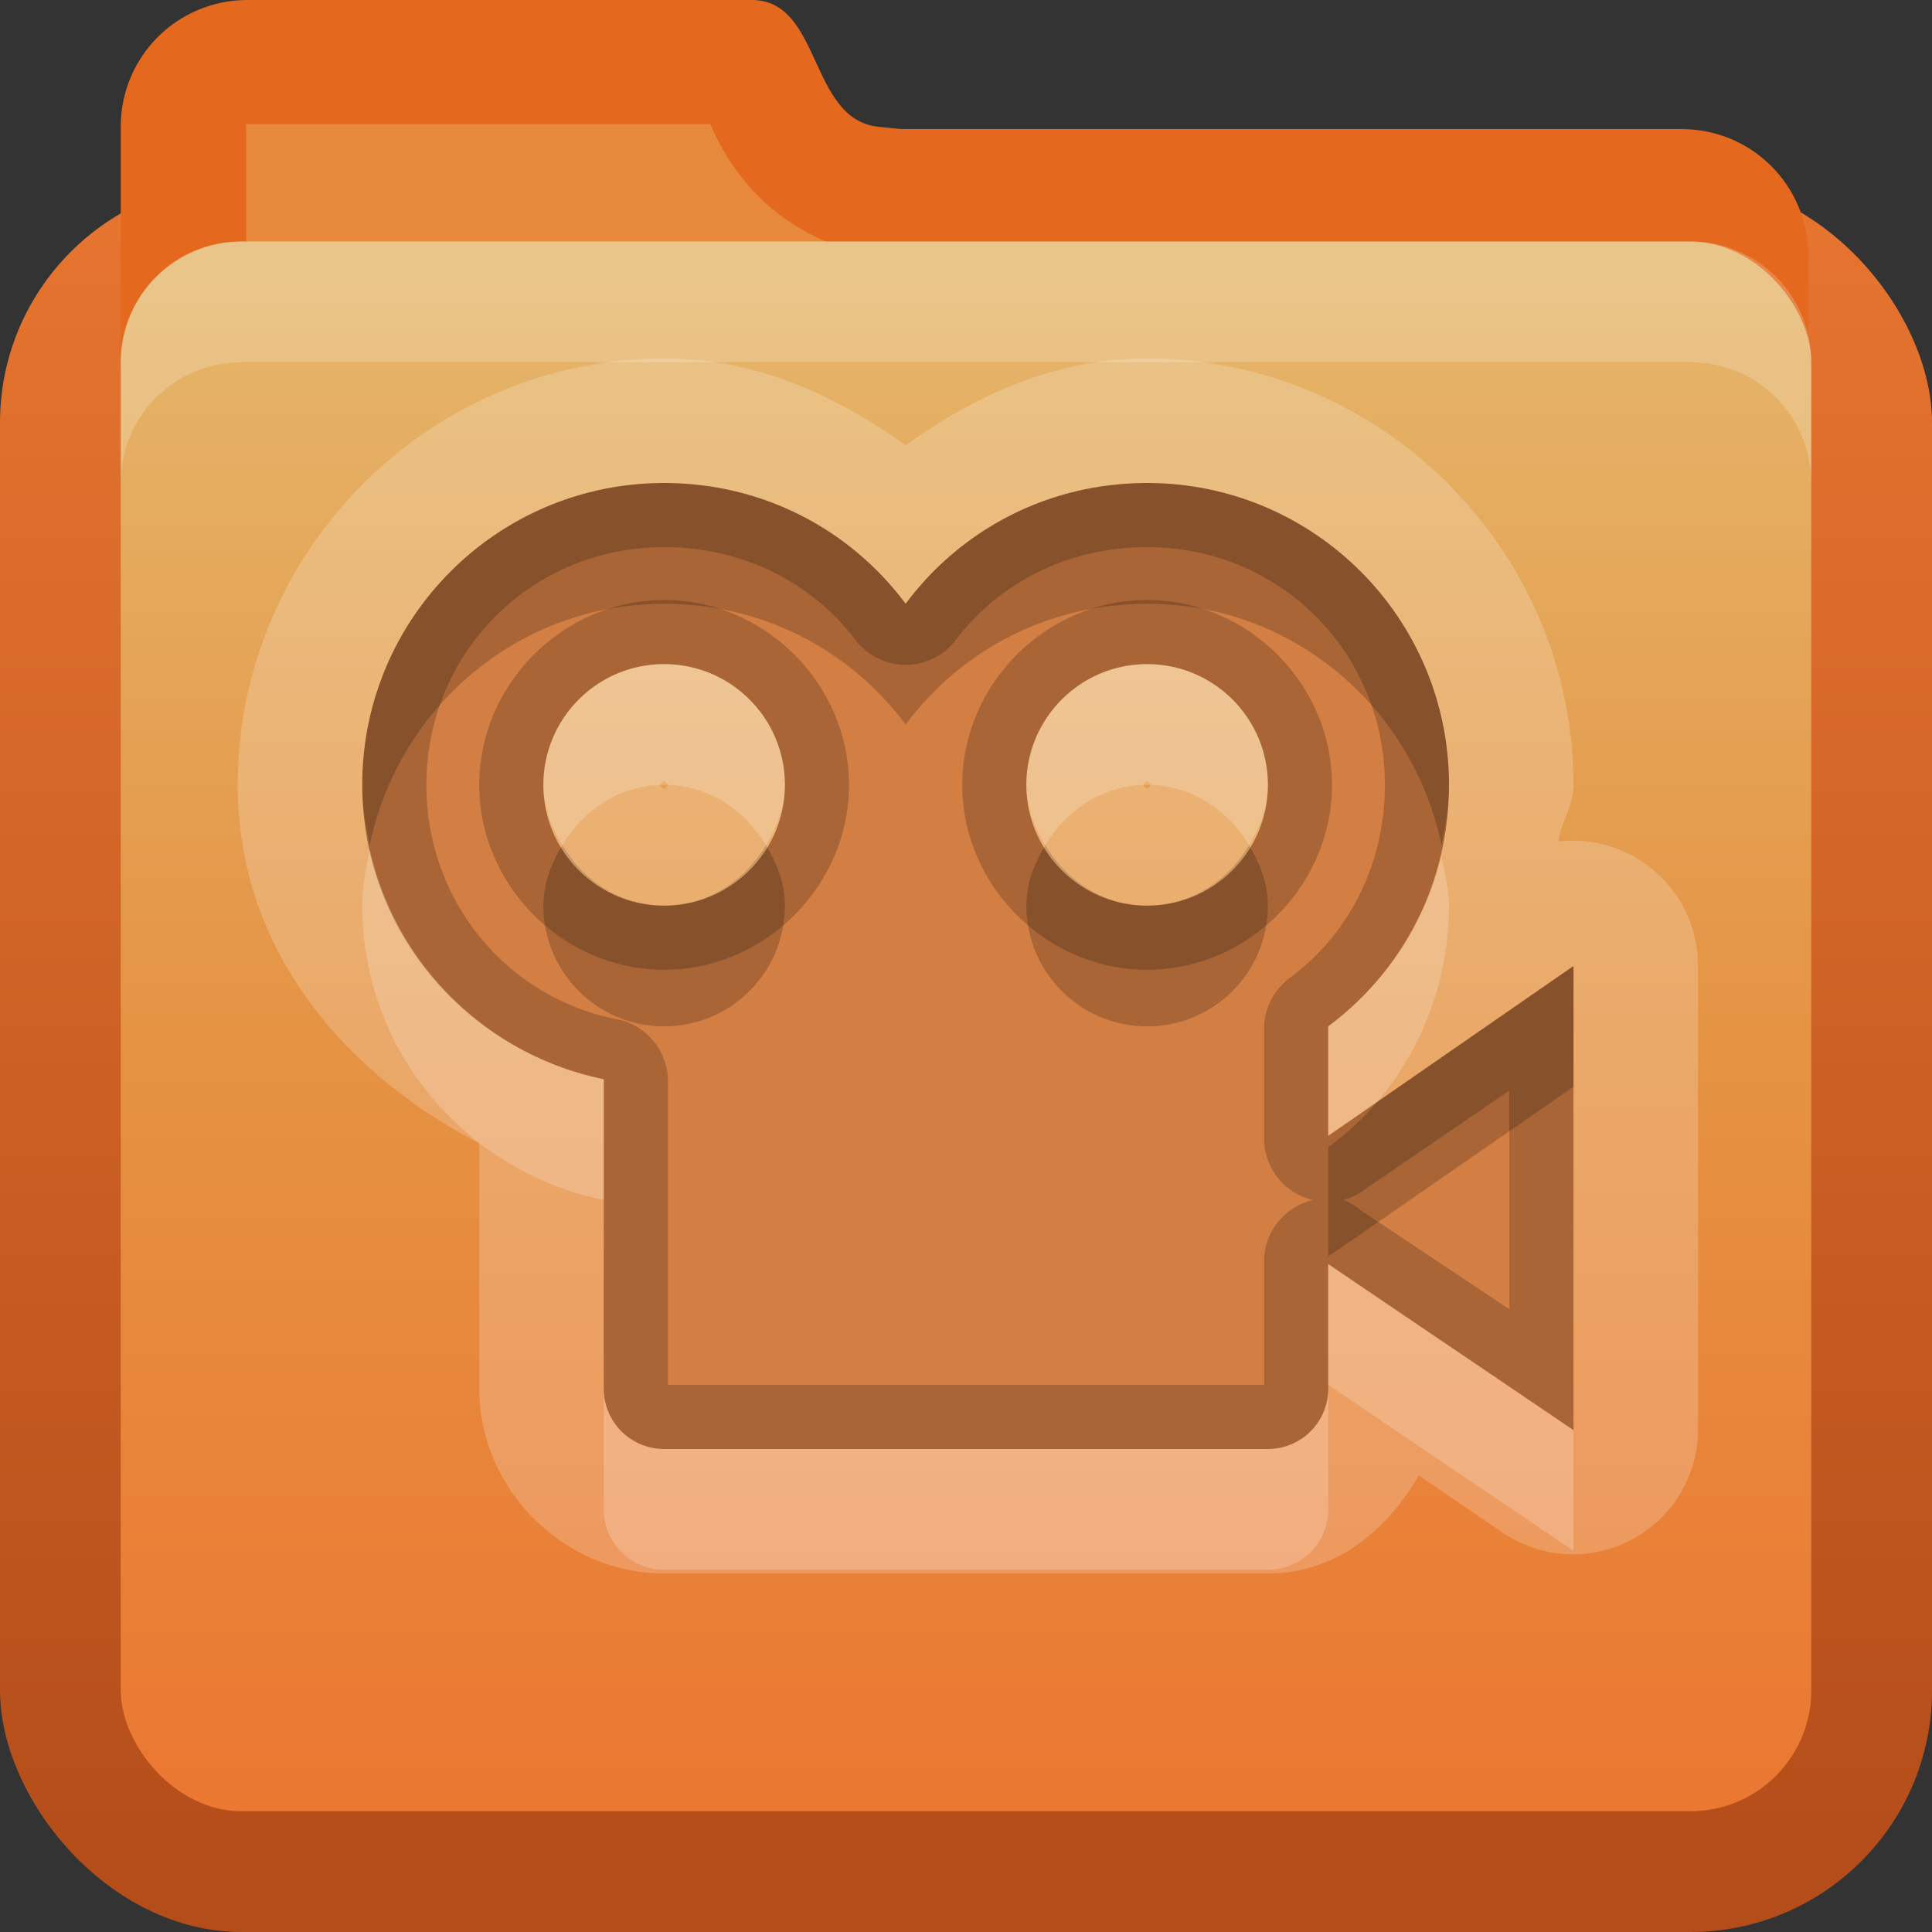 <?xml version="1.0" encoding="UTF-8" standalone="no"?>
<!-- Created with Inkscape (http://www.inkscape.org/) -->

<svg
   xmlns:dc="http://purl.org/dc/elements/1.1/"
   xmlns:cc="http://creativecommons.org/ns#"
   xmlns:rdf="http://www.w3.org/1999/02/22-rdf-syntax-ns#"
   xmlns:svg="http://www.w3.org/2000/svg"
   xmlns="http://www.w3.org/2000/svg"
   xmlns:xlink="http://www.w3.org/1999/xlink"
   xmlns:sodipodi="http://sodipodi.sourceforge.net/DTD/sodipodi-0.dtd"
   xmlns:inkscape="http://www.inkscape.org/namespaces/inkscape"
   width="16"
   height="16"
   id="svg2"
   sodipodi:version="0.32"
   inkscape:version="0.48.1 r9760"
   version="1.0"
   sodipodi:docname="folder-videos.svg"
   inkscape:output_extension="org.inkscape.output.svg.inkscape"
   style="display:inline">
  <rect width="100%" height="100%" fill="#333333" stroke="none"/>
  <defs
     id="defs4">
    <linearGradient
       id="linearGradient3191">
      <stop
         style="stop-color:#b44d1a;stop-opacity:1"
         offset="0"
         id="stop3193" />
      <stop
         style="stop-color:#e77530;stop-opacity:1"
         offset="1"
         id="stop3195" />
    </linearGradient>
    <linearGradient
       id="linearGradient3187">
      <stop
         style="stop-color:#c29657;stop-opacity:1;"
         offset="0"
         id="stop3189" />
      <stop
         style="stop-color:#e2c89a;stop-opacity:1;"
         offset="1"
         id="stop3191" />
    </linearGradient>
    <linearGradient
       inkscape:collect="always"
       xlink:href="#linearGradient3885"
       id="linearGradient3668"
       x1="10.872"
       y1="26.306"
       x2="10.872"
       y2="8.122"
       gradientUnits="userSpaceOnUse"
       gradientTransform="matrix(0.7,0,0,0.7,-1.887,-3.414)" />
    <linearGradient
       inkscape:collect="always"
       xlink:href="#linearGradient3191"
       id="linearGradient3197"
       x1="4.062"
       y1="17"
       x2="4.062"
       y2="3"
       gradientUnits="userSpaceOnUse"
       gradientTransform="translate(0,-1.5)" />
    <linearGradient
       id="linearGradient3885">
      <stop
         style="stop-color:#eb7731;stop-opacity:1;"
         offset="0"
         id="stop3887" />
      <stop
         id="stop3889"
         offset="0.5"
         style="stop-color:#e59343;stop-opacity:1;" />
      <stop
         style="stop-color:#e5b66b;stop-opacity:1;"
         offset="1"
         id="stop3891" />
    </linearGradient>
  </defs>
  <sodipodi:namedview
     id="base"
     pagecolor="#ffffff"
     bordercolor="#dc0000"
     borderopacity="1"
     inkscape:pageopacity="0"
     inkscape:pageshadow="2"
     inkscape:zoom="22.695034"
     inkscape:cx="1.7375091"
     inkscape:cy="9.9781663"
     inkscape:document-units="px"
     inkscape:current-layer="layer2"
     showgrid="true"
     inkscape:showpageshadow="false"
     showguides="true"
     inkscape:guide-bbox="true"
     inkscape:window-width="1920"
     inkscape:window-height="1030"
     inkscape:window-x="0"
     inkscape:window-y="25"
     inkscape:window-maximized="1"
     borderlayer="true">
    <sodipodi:guide
       orientation="0,1"
       position="26.278,128"
       id="guide2385" />
    <sodipodi:guide
       orientation="1,0"
       position="128,54.082"
       id="guide2387" />
    <sodipodi:guide
       orientation="0,1"
       position="78.156,0"
       id="guide2389" />
    <inkscape:grid
       type="xygrid"
       id="grid3672"
       visible="true"
       enabled="true"
       empspacing="8"
       snapvisiblegridlinesonly="true" />
  </sodipodi:namedview>
  <g
     inkscape:label="Folder"
     inkscape:groupmode="layer"
     id="layer1"
     style="display:inline"
     sodipodi:insensitive="true">
    <rect
       style="fill:url(#linearGradient3197);fill-opacity:1;fill-rule:nonzero;stroke:none"
       id="rect2419"
       width="16"
       height="14.5"
       x="0"
       y="1.5"
       rx="2"
       ry="2" />
    <rect
       style="opacity:0;fill:#000000;fill-opacity:1;stroke:none;display:inline"
       id="rect3214"
       width="15"
       height="12"
       x="0.5"
       y="4"
       rx="1.667"
       ry="1.628" />
    <path
       style="fill:#e4691e;fill-opacity:1;fill-rule:nonzero;stroke:none"
       d="M 2.05,0 C 1.468,0 1,0.468 1,1.05 L 1,2.119 1,3.578 c 0,0.582 0.468,1.05 1.05,1.05 l 4.176,0 7.7,0 c 0.582,0 1.05,-0.468 1.05,-1.05 l 0,-1.459 c 0,-0.582 -0.468,-1.05 -1.05,-1.05 l -6.464,0 L 7.276,1.05 C 6.697,0.992 6.807,0 6.226,0 L 2.05,0 z"
       id="rect2859"
       sodipodi:nodetypes="cccccccccccscc"
       inkscape:connector-curvature="0" />
    <path
       style="fill:#e7893c;fill-opacity:1;fill-rule:nonzero;stroke:none"
       d="m 2.038,1.028 c -0.013,0 0,-0.019 0,0.031 l 0,1.062 0,3.469 4.188,0 7.688,0 c 0.05,0 0.031,0.013 0.031,0 l 0,-3.469 c 0,-0.013 -0.018,-0.031 -0.031,-0.031 l -6.438,0 -0.188,0 c -0.031,0.001 -0.063,0.001 -0.094,0 C 6.753,2.046 6.357,1.74 6.163,1.496 6.002,1.294 5.938,1.152 5.882,1.028 l -3.844,0 z"
       id="path3218"
       sodipodi:nodetypes="cccccccccccsscc"
       inkscape:connector-curvature="0" />
    <rect
       style="fill:url(#linearGradient3668);fill-opacity:1;fill-rule:nonzero;stroke:none"
       id="rect3660"
       width="14"
       height="13"
       x="1"
       y="2"
       rx="1"
       ry="1" />
    <path
       style="opacity:0.2;fill:#ffffff;fill-opacity:1;fill-rule:nonzero;stroke:none"
       d="M 2,2 C 1.446,2 1,2.446 1,3 L 1,4 C 1,3.446 1.446,3 2,3 l 12,0 c 0.554,0 1,0.446 1,1 L 15,3 C 15,2.446 14.554,2 14,2 L 2,2 z"
       id="rect3880"
       inkscape:connector-curvature="0" />
    <rect
       style="color:#000000;fill:#d37e43;fill-opacity:1;fill-rule:nonzero;stroke:none;stroke-width:2;marker:none;visibility:visible;display:inline;overflow:visible;enable-background:accumulate"
       id="rect3884-0"
       width="8"
       height="8"
       x="24"
       y="-8" />
  </g>
  <g
     inkscape:groupmode="layer"
     id="layer2"
     inkscape:label="Symbol">
    <path
       inkscape:connector-curvature="0"
       style="fill:#d37e43;fill-opacity:1;stroke:none;display:inline"
       d="M 5.5,4 C 4.119,4 3,5.119 3,6.5 3,7.708 3.861,8.704 5,8.938 L 5,11.5 C 5,11.777 5.223,12 5.5,12 l 5,0 c 0.277,0 0.5,-0.223 0.5,-0.5 l 0,-1.031 2.031,1.375 L 13.031,8 11,9.406 11,8.5 C 11.612,8.044 12,7.322 12,6.5 12,5.119 10.881,4 9.5,4 8.678,4 7.956,4.388 7.5,5 7.044,4.388 6.322,4 5.5,4 z m 0,1.5 c 0.552,0 1,0.448 1,1 0,0.552 -0.448,1 -1,1 -0.552,0 -1,-0.448 -1,-1 0,-0.552 0.448,-1 1,-1 z m 4,0 c 0.552,0 1,0.448 1,1 0,0.552 -0.448,1 -1,1 -0.552,0 -1,-0.448 -1,-1 0,-0.552 0.448,-1 1,-1 z"
       id="rect2886" />
    <path
       inkscape:connector-curvature="0"
       style="opacity:0.2;fill:#000000;fill-opacity:1;stroke:none;display:inline"
       d="M 5.5,4 C 4.119,4 3,5.119 3,6.5 3,7.708 3.861,8.704 5,8.938 L 5,11.5 C 5,11.777 5.223,12 5.5,12 l 5,0 c 0.277,0 0.5,-0.223 0.5,-0.5 l 0,-1.031 2.031,1.375 L 13.031,8 11,9.406 11,8.5 C 11.612,8.044 12,7.322 12,6.5 12,5.119 10.881,4 9.5,4 8.678,4 7.956,4.388 7.5,5 7.044,4.388 6.322,4 5.5,4 z m 0,0.531 c 0.657,0 1.233,0.297 1.594,0.781 a 0.523,0.523 0 0 0 0.812,0 C 8.267,4.828 8.843,4.531 9.5,4.531 c 1.098,0 1.969,0.871 1.969,1.969 0,0.657 -0.297,1.233 -0.781,1.594 A 0.523,0.523 0 0 0 10.469,8.5 l 0,0.906 A 0.523,0.523 0 0 0 10.875,9.938 0.523,0.523 0 0 0 10.469,10.469 l 0,1 -4.938,0 0,-2.531 a 0.523,0.523 0 0 0 -0.438,-0.5 C 4.191,8.253 3.531,7.46 3.531,6.5 3.531,5.402 4.402,4.531 5.5,4.531 z m 0,0.438 C 4.665,4.969 3.969,5.665 3.969,6.5 3.969,7.335 4.665,8.031 5.5,8.031 6.335,8.031 7.031,7.335 7.031,6.5 7.031,5.665 6.335,4.969 5.5,4.969 z m 4,0 c -0.835,0 -1.531,0.696 -1.531,1.531 0,0.835 0.696,1.531 1.531,1.531 0.835,0 1.531,-0.696 1.531,-1.531 0,-0.835 -0.696,-1.531 -1.531,-1.531 z M 5.5,5.5 c 0.552,0 1,0.448 1,1 0,0.552 -0.448,1 -1,1 -0.552,0 -1,-0.448 -1,-1 0,-0.552 0.448,-1 1,-1 z m 4,0 c 0.552,0 1,0.448 1,1 0,0.552 -0.448,1 -1,1 -0.552,0 -1,-0.448 -1,-1 0,-0.552 0.448,-1 1,-1 z m 3,3.531 0,1.812 -1.219,-0.812 A 0.523,0.523 0 0 0 11.125,9.938 0.523,0.523 0 0 0 11.312,9.844 L 12.5,9.031 z"
       id="path3678" />
    <path
       inkscape:connector-curvature="0"
       style="opacity:0.2;fill:#000000;fill-opacity:1;stroke:none;display:inline"
       d="M 5.5,4 C 4.119,4 3,5.119 3,6.5 3,6.676 3.028,6.835 3.062,7 3.296,5.861 4.292,5 5.5,5 6.322,5 7.044,5.388 7.5,6 7.956,5.388 8.678,5 9.5,5 10.708,5 11.704,5.861 11.938,7 11.971,6.837 12,6.673 12,6.5 12,5.119 10.881,4 9.5,4 8.678,4 7.956,4.388 7.5,5 7.044,4.388 6.322,4 5.5,4 z M 4.656,7 C 4.567,7.15 4.5,7.313 4.5,7.5 c 0,0.552 0.448,1 1,1 0.552,0 1,-0.448 1,-1 C 6.5,7.313 6.433,7.15 6.344,7 6.169,7.292 5.865,7.5 5.5,7.5 5.135,7.5 4.831,7.292 4.656,7 z m 4,0 C 8.567,7.15 8.5,7.313 8.5,7.5 c 0,0.552 0.448,1 1,1 0.552,0 1,-0.448 1,-1 C 10.5,7.313 10.433,7.15 10.344,7 10.169,7.292 9.865,7.5 9.5,7.5 9.135,7.5 8.831,7.292 8.656,7 z m 4.375,1 -1.625,1.125 C 11.284,9.27 11.153,9.386 11,9.5 L 11,10.406 13.031,9 l 0,-1 z"
       id="path3671" />
    <path
       inkscape:connector-curvature="0"
       style="opacity:0.2;fill:#ffffff;fill-opacity:1;stroke:none;display:inline"
       d="m 5.5,2.969 c -1.94,0 -3.531,1.591 -3.531,3.531 0,1.357 0.869,2.38 2,2.969 l 0,2.031 c 0,0.833 0.698,1.531 1.531,1.531 l 5,0 c 0.56,0 0.982,-0.351 1.25,-0.812 l 0.688,0.469 a 1.036,1.036 0 0 0 1.625,-0.844 L 14.062,8 A 1.036,1.036 0 0 0 12.906,6.969 c 0.023,-0.164 0.125,-0.299 0.125,-0.469 0,-1.94 -1.591,-3.531 -3.531,-3.531 -0.762,0 -1.418,0.302 -2,0.719 C 6.918,3.271 6.262,2.969 5.5,2.969 z M 5.5,4 c 0.822,0 1.544,0.388 2,1 0.456,-0.612 1.178,-1 2,-1 1.381,0 2.5,1.119 2.5,2.5 0,0.822 -0.388,1.544 -1,2 L 11,9.406 13.031,8 l 0,3.844 L 11,10.469 11,11.5 c 0,0.277 -0.223,0.5 -0.5,0.5 l -5,0 C 5.223,12 5,11.777 5,11.5 L 5,8.938 C 3.861,8.704 3,7.708 3,6.5 3,5.119 4.119,4 5.5,4 z m 0,1.5 c -0.552,0 -1,0.448 -1,1 0,0.552 0.448,1 1,1 0.552,0 1,-0.448 1,-1 0,-0.552 -0.448,-1 -1,-1 z m 4,0 c -0.552,0 -1,0.448 -1,1 0,0.552 0.448,1 1,1 0.552,0 1,-0.448 1,-1 0,-0.552 -0.448,-1 -1,-1 z m -4,0.969 C 5.507,6.469 5.531,6.493 5.531,6.5 5.531,6.507 5.507,6.531 5.5,6.531 5.493,6.531 5.469,6.507 5.469,6.5 5.469,6.493 5.493,6.469 5.5,6.469 z m 4,0 C 9.507,6.469 9.531,6.493 9.531,6.5 9.531,6.507 9.507,6.531 9.5,6.531 9.493,6.531 9.469,6.507 9.469,6.5 9.469,6.493 9.493,6.469 9.5,6.469 z"
       id="path3687" />
    <path
       style="opacity:0.2;fill:#ffffff;fill-opacity:1;stroke:none;display:inline"
       d="m 5.5,5.5 c -0.552,0 -1,0.448 -1,1 C 4.5,6.687 4.567,6.85 4.656,7 4.831,6.708 5.135,6.5 5.5,6.5 5.865,6.5 6.169,6.708 6.344,7 6.433,6.85 6.5,6.687 6.5,6.5 c 0,-0.552 -0.448,-1 -1,-1 z m 4,0 c -0.552,0 -1,0.448 -1,1 C 8.5,6.687 8.567,6.85 8.656,7 8.831,6.708 9.135,6.5 9.5,6.5 9.865,6.5 10.169,6.708 10.344,7 10.433,6.85 10.5,6.687 10.5,6.5 c 0,-0.552 -0.448,-1 -1,-1 z M 3.062,7.031 C 3.033,7.185 3,7.338 3,7.5 3,8.708 3.861,9.704 5,9.938 l 0,-1 C 4.036,8.74 3.275,7.987 3.062,7.031 z m 8.875,0.062 C 11.8,7.665 11.459,8.158 11,8.5 L 11,9.406 11.406,9.125 C 11.774,8.691 12,8.116 12,7.5 12,7.359 11.96,7.228 11.938,7.094 z m -0.938,3.375 0,1 2.031,1.375 0,-1 L 11,10.469 z M 5,11.5 l 0,1 C 5,12.777 5.223,13 5.5,13 l 5,0 c 0.277,0 0.5,-0.223 0.5,-0.5 l 0,-1 c 0,0.277 -0.223,0.5 -0.5,0.5 l -5,0 C 5.223,12 5,11.777 5,11.5 z"
       id="path4161"
       inkscape:connector-curvature="0" />
  </g>
</svg>
